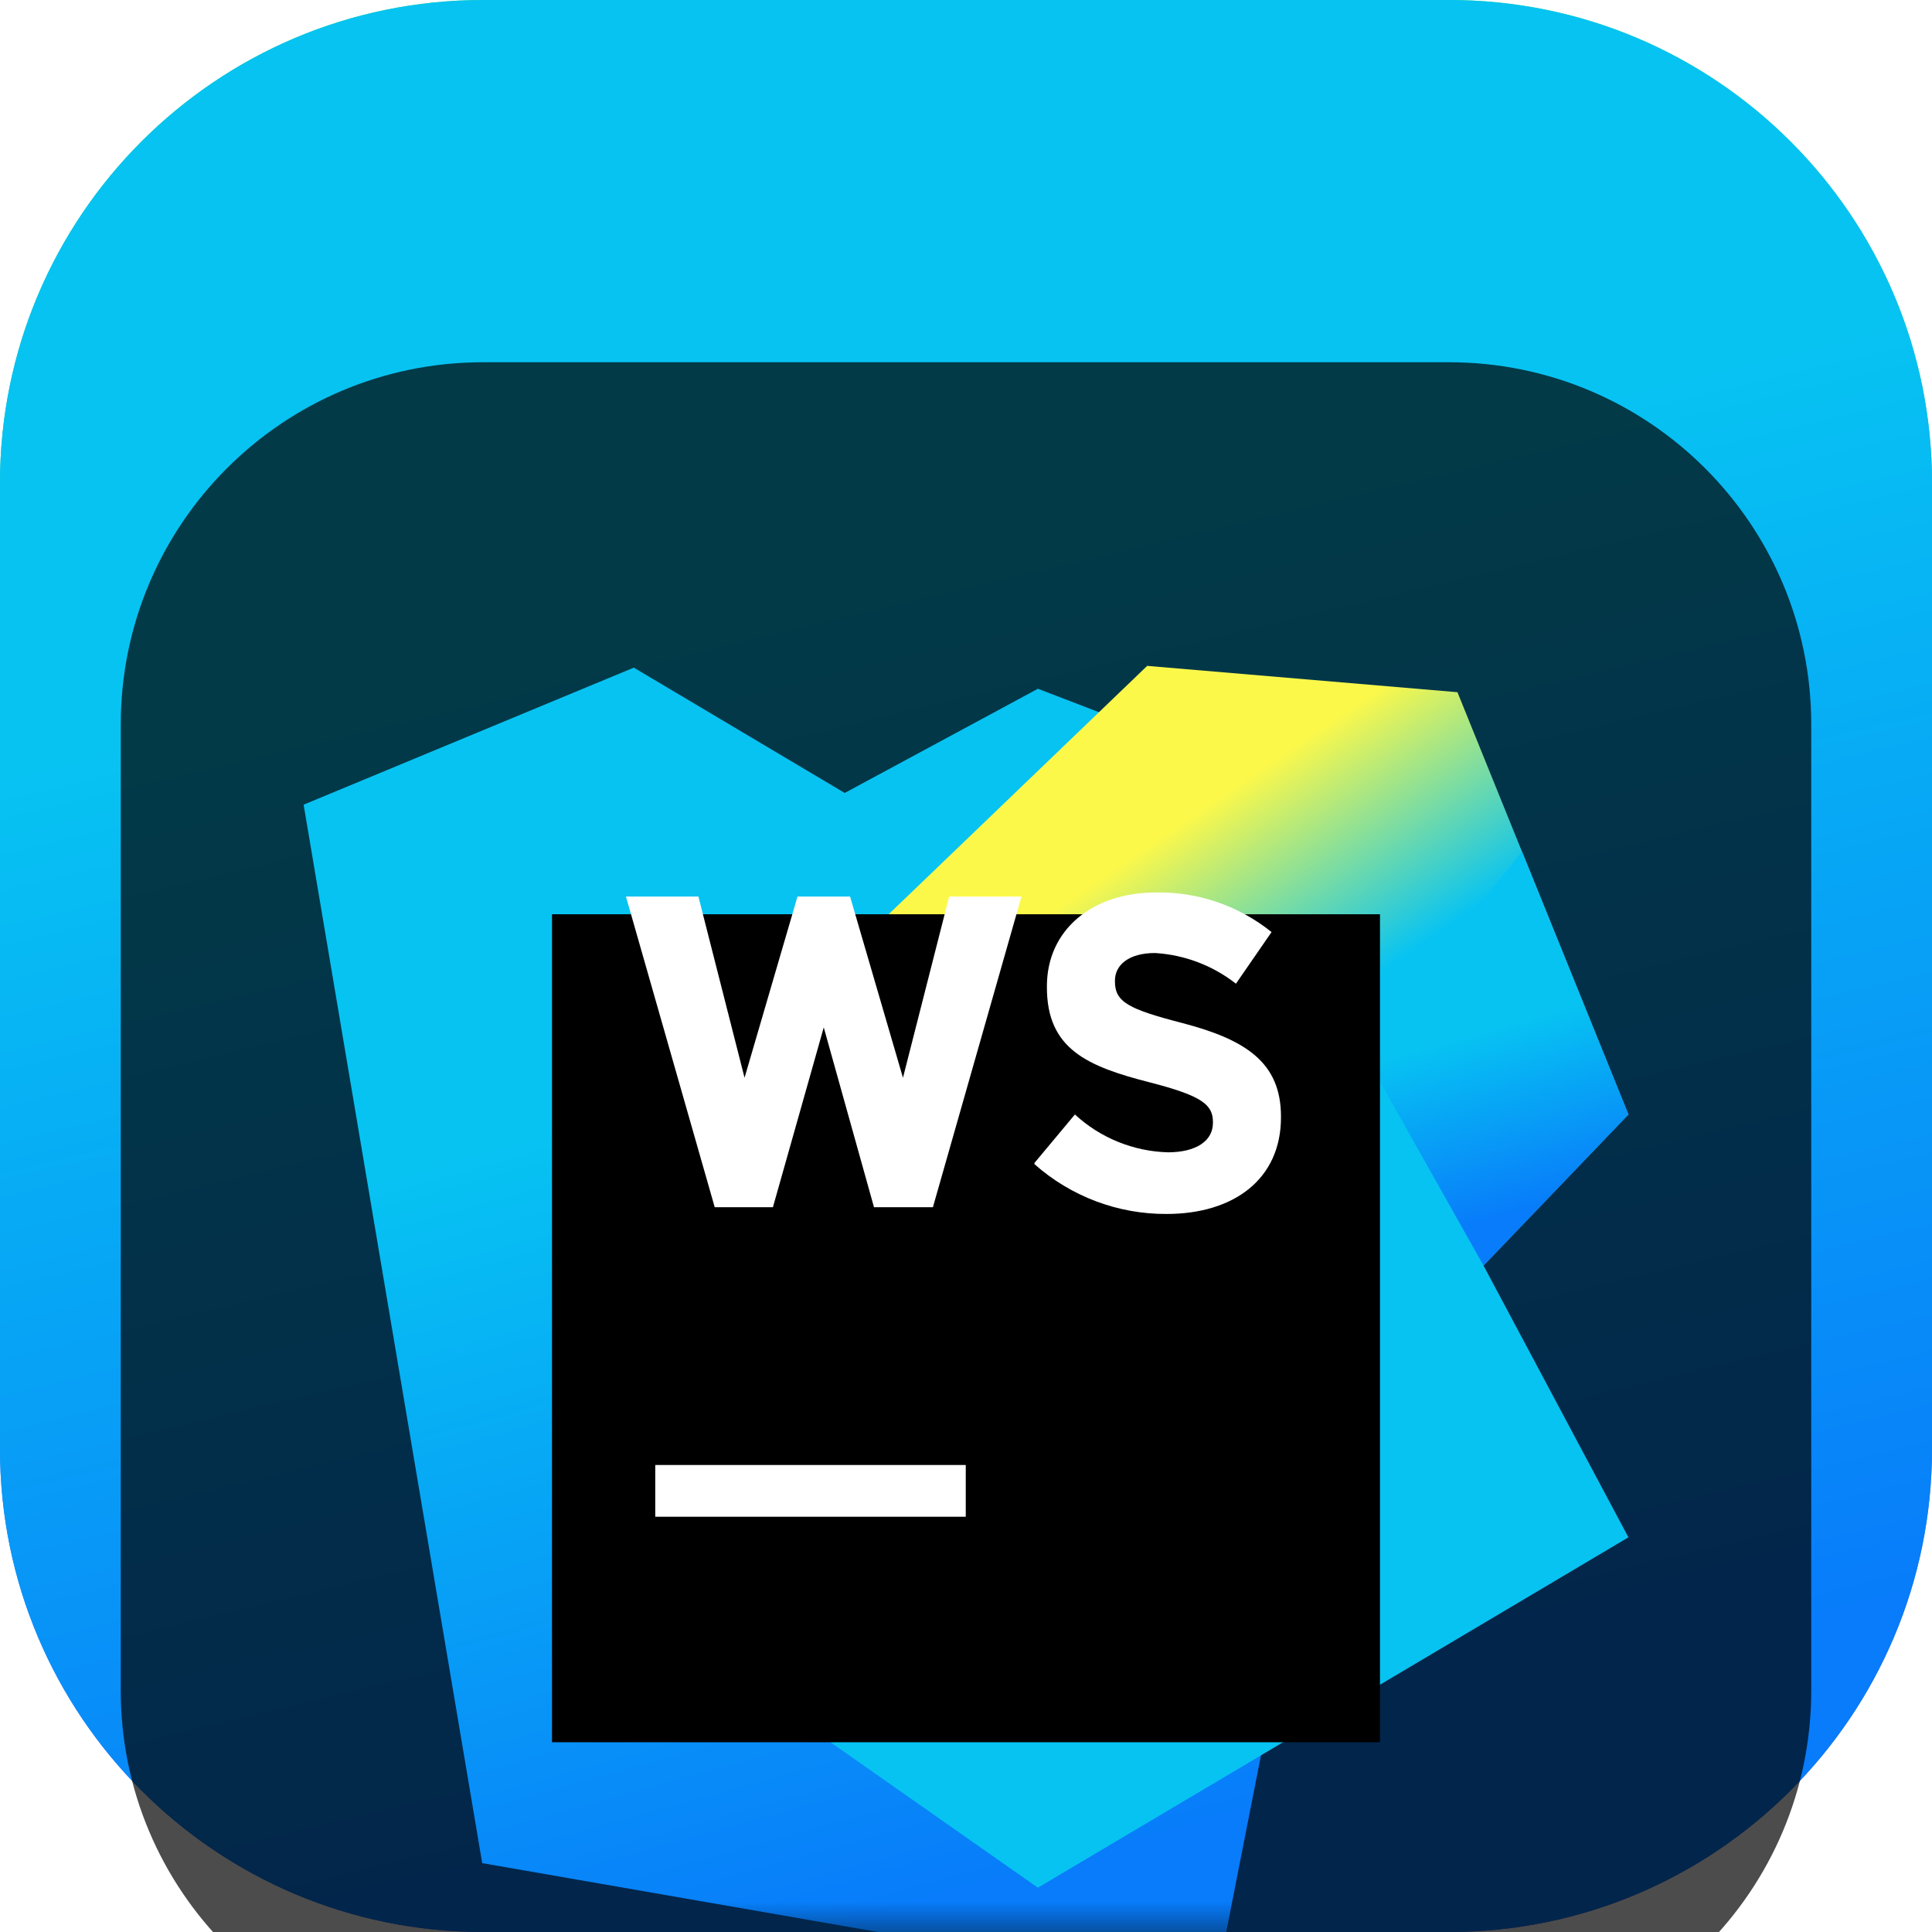 <svg width="32" height="32" viewBox="0 0 32 32" fill="none" xmlns="http://www.w3.org/2000/svg">
<g clip-path="url(#clip0_31_9588)">
<path d="M24 0H8C3.582 0 0 3.582 0 8V24C0 28.418 3.582 32 8 32H24C28.418 32 32 28.418 32 24V8C32 3.582 28.418 0 24 0Z" fill="url(#paint0_linear_31_9588)"/>
<path d="M24 0H8C3.582 0 0 3.582 0 8V24C0 28.418 3.582 32 8 32H24C28.418 32 32 28.418 32 24V8C32 3.582 28.418 0 24 0Z" fill="url(#paint1_linear_31_9588)"/>
<g filter="url(#filter0_i_31_9588)">
<path d="M24 2H8C4.686 2 2 4.686 2 8V24C2 27.314 4.686 30 8 30H24C27.314 30 30 27.314 30 24V8C30 4.686 27.314 2 24 2Z" fill="black" fill-opacity="0.7"/>
<mask id="mask0_31_9588" style="mask-type:luminance" maskUnits="userSpaceOnUse" x="4" y="4" width="24" height="24">
<path d="M28 4H4V28H28V4Z" fill="white"/>
</mask>
<g mask="url(#mask0_31_9588)">
<g filter="url(#filter1_d_31_9588)">
<path d="M7.987 24.859L5.029 7.328L10.498 5.058L13.991 7.134L17.191 5.408L23.858 7.968L20.119 26.971L7.987 24.859Z" fill="url(#paint2_linear_31_9588)"/>
</g>
<g filter="url(#filter2_d_31_9588)">
<path d="M26.972 12.459L24.14 5.465L19.001 5.029L11.07 12.649L13.205 22.471L17.191 25.266L26.972 19.463L24.572 14.962L26.972 12.459Z" fill="url(#paint3_linear_31_9588)"/>
</g>
<g filter="url(#filter3_d_31_9588)">
<path d="M22.576 11.417L24.572 14.962L26.972 12.459L25.209 8.103L22.576 11.417Z" fill="url(#paint4_linear_31_9588)"/>
</g>
<g filter="url(#filter4_d_31_9588)">
<path d="M9.143 9.143H22.857V22.857H9.143V9.143Z" fill="black"/>
</g>
<path d="M10.853 20.265H15.996V21.122H10.853V20.265Z" fill="white"/>
<path d="M15.721 10.85L14.956 13.851L14.08 10.85H13.209L12.332 13.851L11.568 10.85H10.368L11.838 15.995H12.802L13.644 13.017L14.476 15.995H15.452L16.919 10.85H15.721Z" fill="white"/>
<path d="M17.134 15.262L17.804 14.459C18.225 14.848 18.772 15.07 19.345 15.086C19.802 15.086 20.09 14.903 20.09 14.599V14.585C20.09 14.297 19.911 14.151 19.05 13.929C18.01 13.664 17.34 13.376 17.34 12.352V12.336C17.34 11.401 18.092 10.782 19.146 10.782C19.841 10.769 20.519 11.002 21.061 11.438L20.471 12.293C20.086 11.991 19.618 11.814 19.13 11.785C18.695 11.785 18.467 11.984 18.467 12.242V12.258C18.467 12.597 18.695 12.715 19.58 12.944C20.627 13.218 21.217 13.593 21.217 14.494V14.507C21.217 15.531 20.435 16.107 19.322 16.107C18.516 16.111 17.737 15.817 17.134 15.282" fill="white"/>
</g>
</g>
</g>
<defs>
<filter id="filter0_i_31_9588" x="2" y="2" width="28" height="32" filterUnits="userSpaceOnUse" color-interpolation-filters="sRGB">
<feFlood flood-opacity="0" result="BackgroundImageFix"/>
<feBlend mode="normal" in="SourceGraphic" in2="BackgroundImageFix" result="shape"/>
<feColorMatrix in="SourceAlpha" type="matrix" values="0 0 0 0 0 0 0 0 0 0 0 0 0 0 0 0 0 0 127 0" result="hardAlpha"/>
<feOffset dy="4"/>
<feGaussianBlur stdDeviation="2"/>
<feComposite in2="hardAlpha" operator="arithmetic" k2="-1" k3="1"/>
<feColorMatrix type="matrix" values="0 0 0 0 0 0 0 0 0 0 0 0 0 0 0 0 0 0 0.25 0"/>
<feBlend mode="normal" in2="shape" result="effect1_innerShadow_31_9588"/>
</filter>
<filter id="filter1_d_31_9588" x="1.029" y="3.058" width="26.83" height="29.913" filterUnits="userSpaceOnUse" color-interpolation-filters="sRGB">
<feFlood flood-opacity="0" result="BackgroundImageFix"/>
<feColorMatrix in="SourceAlpha" type="matrix" values="0 0 0 0 0 0 0 0 0 0 0 0 0 0 0 0 0 0 127 0" result="hardAlpha"/>
<feOffset dy="2"/>
<feGaussianBlur stdDeviation="2"/>
<feComposite in2="hardAlpha" operator="out"/>
<feColorMatrix type="matrix" values="0 0 0 0 0 0 0 0 0 0 0 0 0 0 0 0 0 0 0.25 0"/>
<feBlend mode="normal" in2="BackgroundImageFix" result="effect1_dropShadow_31_9588"/>
<feBlend mode="normal" in="SourceGraphic" in2="effect1_dropShadow_31_9588" result="shape"/>
</filter>
<filter id="filter2_d_31_9588" x="7.07" y="3.029" width="23.902" height="28.238" filterUnits="userSpaceOnUse" color-interpolation-filters="sRGB">
<feFlood flood-opacity="0" result="BackgroundImageFix"/>
<feColorMatrix in="SourceAlpha" type="matrix" values="0 0 0 0 0 0 0 0 0 0 0 0 0 0 0 0 0 0 127 0" result="hardAlpha"/>
<feOffset dy="2"/>
<feGaussianBlur stdDeviation="2"/>
<feComposite in2="hardAlpha" operator="out"/>
<feColorMatrix type="matrix" values="0 0 0 0 0 0 0 0 0 0 0 0 0 0 0 0 0 0 0.25 0"/>
<feBlend mode="normal" in2="BackgroundImageFix" result="effect1_dropShadow_31_9588"/>
<feBlend mode="normal" in="SourceGraphic" in2="effect1_dropShadow_31_9588" result="shape"/>
</filter>
<filter id="filter3_d_31_9588" x="18.576" y="6.103" width="12.396" height="14.859" filterUnits="userSpaceOnUse" color-interpolation-filters="sRGB">
<feFlood flood-opacity="0" result="BackgroundImageFix"/>
<feColorMatrix in="SourceAlpha" type="matrix" values="0 0 0 0 0 0 0 0 0 0 0 0 0 0 0 0 0 0 127 0" result="hardAlpha"/>
<feOffset dy="2"/>
<feGaussianBlur stdDeviation="2"/>
<feComposite in2="hardAlpha" operator="out"/>
<feColorMatrix type="matrix" values="0 0 0 0 0 0 0 0 0 0 0 0 0 0 0 0 0 0 0.25 0"/>
<feBlend mode="normal" in2="BackgroundImageFix" result="effect1_dropShadow_31_9588"/>
<feBlend mode="normal" in="SourceGraphic" in2="effect1_dropShadow_31_9588" result="shape"/>
</filter>
<filter id="filter4_d_31_9588" x="5.143" y="7.143" width="21.714" height="21.714" filterUnits="userSpaceOnUse" color-interpolation-filters="sRGB">
<feFlood flood-opacity="0" result="BackgroundImageFix"/>
<feColorMatrix in="SourceAlpha" type="matrix" values="0 0 0 0 0 0 0 0 0 0 0 0 0 0 0 0 0 0 127 0" result="hardAlpha"/>
<feOffset dy="2"/>
<feGaussianBlur stdDeviation="2"/>
<feComposite in2="hardAlpha" operator="out"/>
<feColorMatrix type="matrix" values="0 0 0 0 0 0 0 0 0 0 0 0 0 0 0 0 0 0 0.25 0"/>
<feBlend mode="normal" in2="BackgroundImageFix" result="effect1_dropShadow_31_9588"/>
<feBlend mode="normal" in="SourceGraphic" in2="effect1_dropShadow_31_9588" result="shape"/>
</filter>
<linearGradient id="paint0_linear_31_9588" x1="16" y1="0" x2="16" y2="32" gradientUnits="userSpaceOnUse">
<stop stop-color="#3BEA62"/>
<stop offset="0.5" stop-color="#009AE5"/>
<stop offset="1" stop-color="#6B57FF"/>
</linearGradient>
<linearGradient id="paint1_linear_31_9588" x1="13.355" y1="0.624" x2="20.615" y2="31.048" gradientUnits="userSpaceOnUse">
<stop offset="0.28" stop-color="#07C3F2"/>
<stop offset="0.94" stop-color="#087CFA"/>
</linearGradient>
<linearGradient id="paint2_linear_31_9588" x1="12.887" y1="5.486" x2="18.565" y2="25.929" gradientUnits="userSpaceOnUse">
<stop offset="0.28" stop-color="#07C3F2"/>
<stop offset="0.94" stop-color="#087CFA"/>
</linearGradient>
<linearGradient id="paint3_linear_31_9588" x1="14.658" y1="8.08" x2="24.265" y2="22.167" gradientUnits="userSpaceOnUse">
<stop offset="0.14" stop-color="#FCF84A"/>
<stop offset="0.37" stop-color="#07C3F2"/>
</linearGradient>
<linearGradient id="paint4_linear_31_9588" x1="24.176" y1="9.822" x2="25.438" y2="14.29" gradientUnits="userSpaceOnUse">
<stop offset="0.28" stop-color="#07C3F2"/>
<stop offset="0.94" stop-color="#087CFA"/>
</linearGradient>
<clipPath id="clip0_31_9588">
<rect width="32" height="32" fill="white"/>
</clipPath>
</defs>
</svg>

